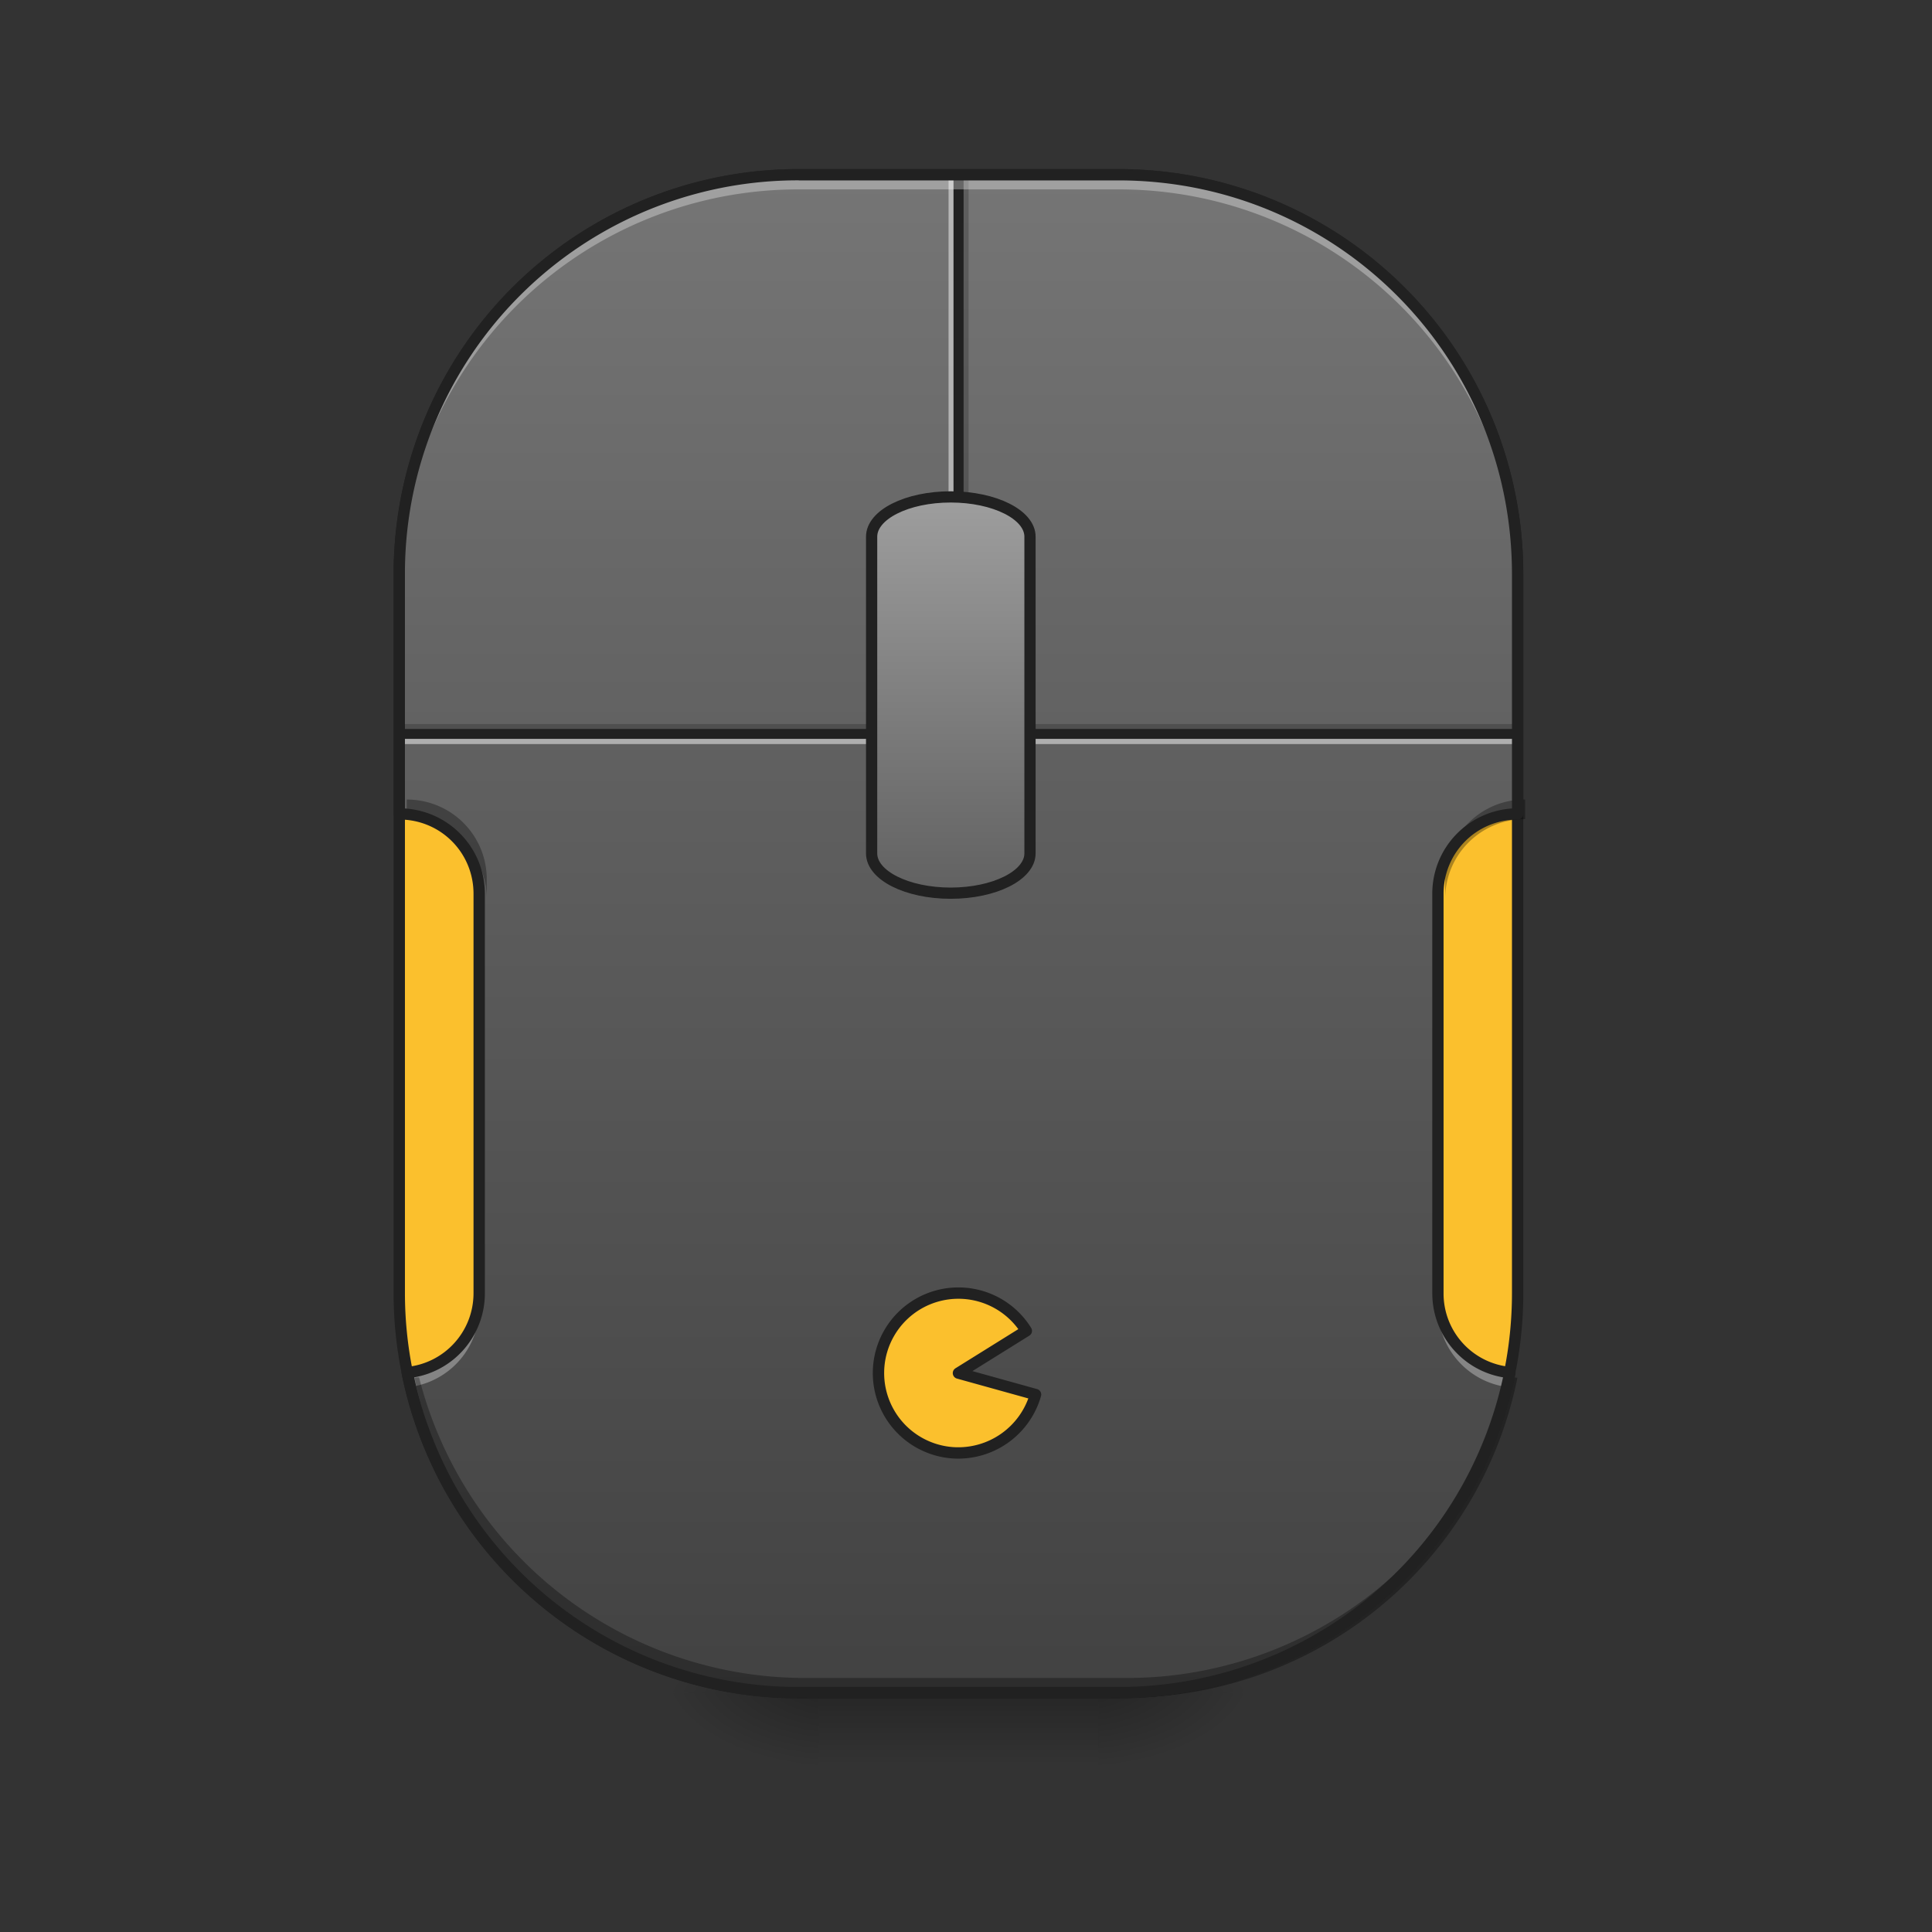 <svg height="32pt" viewBox="0 0 32 32" width="32pt" xmlns="http://www.w3.org/2000/svg" xmlns:xlink="http://www.w3.org/1999/xlink"><rect x="0" y="0" width="32" height="32" fill="#333333" stroke="none"/><linearGradient id="a"><stop offset="0" stop-opacity=".314"/><stop offset=".222" stop-opacity=".275"/><stop offset="1" stop-opacity="0"/></linearGradient><radialGradient id="b" cx="450.909" cy="189.579" gradientTransform="matrix(0 -.078 -.141 0 44.523 63.595)" gradientUnits="userSpaceOnUse" r="21.167" xlink:href="#a"/><radialGradient id="c" cx="450.909" cy="189.579" gradientTransform="matrix(0 .078 .141 0 -12.77 -7.527)" gradientUnits="userSpaceOnUse" r="21.167" xlink:href="#a"/><radialGradient id="d" cx="450.909" cy="189.579" gradientTransform="matrix(0 -.078 .141 0 -12.77 63.595)" gradientUnits="userSpaceOnUse" r="21.167" xlink:href="#a"/><radialGradient id="e" cx="450.909" cy="189.579" gradientTransform="matrix(0 .078 -.141 0 44.523 -7.527)" gradientUnits="userSpaceOnUse" r="21.167" xlink:href="#a"/><linearGradient id="f" gradientTransform="matrix(.013 0 0 .062 12.465 13.439)" gradientUnits="userSpaceOnUse" x1="255.323" x2="255.323" y1="233.5" y2="254.667"><stop offset="0" stop-opacity=".275"/><stop offset="1" stop-opacity="0"/></linearGradient><linearGradient id="g" gradientUnits="userSpaceOnUse" x1="15.875" x2="15.875" y1="12.158" y2="28.033"><stop offset="0" stop-color="#616161"/><stop offset="1" stop-color="#424242"/></linearGradient><linearGradient id="h" gradientTransform="matrix(.017 0 -0 .017 0 0)" gradientUnits="userSpaceOnUse" x1="960" x2="960" y1="735.118" y2="175.118"><stop offset="0" stop-color="#616161"/><stop offset="1" stop-color="#757575"/></linearGradient><linearGradient id="i" gradientUnits="userSpaceOnUse" x1="254" x2="254" y1="21.834" y2="-84"><stop offset="0" stop-color="#616161"/><stop offset="1" stop-color="#9e9e9e"/></linearGradient><path d="m13.23 2.895h5.293a6.617 6.617 0 0 1 6.614 6.617v11.906a6.617 6.617 0 0 1 -6.614 6.617h-5.293a6.62 6.62 0 0 1 -6.617-6.617v-11.906a6.62 6.62 0 0 1 6.617-6.617zm0 0" fill="#fbc02d" stroke="#212121" stroke-linecap="square" stroke-linejoin="round" stroke-width=".188"/><path d="m18.191 28.035h2.649v-1.324h-2.65zm0 0" fill="url(#b)"/><path d="m13.563 28.035h-2.649v1.32h2.649zm0 0" fill="url(#c)"/><path d="m13.563 28.035h-2.649v-1.324h2.649zm0 0" fill="url(#d)"/><path d="m18.191 28.035h2.649v1.32h-2.65zm0 0" fill="url(#e)"/><path d="m13.563 27.703h4.628v1.652h-4.628zm0 0" fill="url(#f)"/><path d="m13.23 2.895a6.605 6.605 0 0 0 -6.617 6.617v3.968c.735 0 1.324.59 1.324 1.325v6.613c0 .691-.519 1.254-1.19 1.316a6.597 6.597 0 0 0 6.483 5.301h5.293a6.6 6.6 0 0 0 6.485-5.3 1.314 1.314 0 0 1 -1.192-1.317v-6.613c0-.735.59-1.325 1.32-1.325v-3.968a6.602 6.602 0 0 0 -6.613-6.617zm0 0" fill="url(#g)"/><path d="m13.23 2.895a6.605 6.605 0 0 0 -6.617 6.617v2.644h18.524v-2.644a6.602 6.602 0 0 0 -6.614-6.617zm0 0" fill="url(#h)"/><path d="m13.23 2.895a6.605 6.605 0 0 0 -6.617 6.617v2.644h9.262v-9.261zm0 0" fill="url(#h)"/><path d="m16.043 2.895v9.261h-.168v-9.261zm0 0" fill-opacity=".196"/><path d="m15.875 2.895v9.261h-.164v-9.261zm0 0" fill="#e6e6e6" fill-opacity=".588"/><path d="m15.96 2.895v9.261h-.167v-9.261zm0 0" fill="#212121" fill-opacity=".992"/><path d="m6.613 11.992h18.524v.164h-18.524zm0 0" fill-opacity=".196"/><path d="m6.613 12.156h18.524v.168h-18.524zm0 0" fill="#e6e6e6" fill-opacity=".588"/><path d="m6.613 12.074h18.524v.164h-18.524zm0 0" fill="#212121" fill-opacity=".992"/><path d="m253.976-84.013c11.686 0 21.185 4.75 21.185 10.624v84.617c0 5.875-9.499 10.624-21.185 10.624-11.687 0-21.123-4.75-21.123-10.624v-84.617c0-5.874 9.436-10.624 21.123-10.624zm0 0" fill="url(#i)" stroke="#212121" stroke-linecap="square" stroke-linejoin="round" stroke-width="3" transform="matrix(.062 0 0 .062 0 13.439)"/><path d="m17.152 23.098a1.332 1.332 0 0 1 -1.363.965 1.324 1.324 0 1 1 1.21-2.02l-1.124.7zm0 0" fill="#fbc02d" stroke="#212121" stroke-linecap="square" stroke-linejoin="round" stroke-width=".188"/><path d="m13.23 2.809a6.602 6.602 0 0 0 -6.617 6.613v.332a6.605 6.605 0 0 1 6.617-6.617h5.293a6.602 6.602 0 0 1 6.614 6.617v-.332a6.598 6.598 0 0 0 -6.614-6.613zm-5.293 18.523c0 .688-.519 1.25-1.19 1.316.019.106.046.215.073.32a1.321 1.321 0 0 0 1.117-1.308zm15.88 0v.328c0 .664.484 1.211 1.117 1.309.027-.106.05-.215.074-.32a1.32 1.32 0 0 1 -1.192-1.317zm0 0" fill="#fff" fill-opacity=".314"/><path d="m6.738 13.242v.324c.735 0 1.324.59 1.324 1.32v-.323c0-.731-.59-1.32-1.324-1.32zm18.524 0a1.32 1.32 0 0 0 -1.325 1.32v.325c0-.73.59-1.32 1.325-1.32zm-18.32 9.57c-.024.004-.051.004-.075.008a6.601 6.601 0 0 0 6.488 5.297h5.29a6.601 6.601 0 0 0 6.488-5.297c-.028-.004-.051-.004-.074-.008a6.6 6.6 0 0 1 -6.414 4.981h-5.29a6.6 6.6 0 0 1 -6.414-4.98zm0 0" fill-opacity=".314"/><path d="m13.23 2.8a6.7 6.7 0 0 0 -6.71 6.712v3.968c0 .051.043.094.093.094.684 0 1.23.547 1.23 1.23v6.614c0 .64-.484 1.164-1.109 1.223a.107.107 0 0 0 -.062.039c-.02.02-.024.047-.02.074a6.697 6.697 0 0 0 6.578 5.375h5.293c3.258 0 5.961-2.3 6.579-5.375a.098.098 0 0 0 -.02-.074.106.106 0 0 0 -.066-.04 1.22 1.22 0 0 1 -1.106-1.222v-6.613c0-.684.547-1.23 1.227-1.23a.093.093 0 0 0 .093-.095v-3.968a6.697 6.697 0 0 0 -6.707-6.712zm0 .188h5.293c3.614 0 6.52 2.91 6.52 6.524v3.879c-.738.05-1.32.66-1.32 1.414v6.613c0 .7.504 1.281 1.172 1.395a6.509 6.509 0 0 1 -6.372 5.128h-5.293a6.506 6.506 0 0 1 -6.37-5.128 1.412 1.412 0 0 0 1.171-1.395v-6.613c0-.754-.582-1.364-1.324-1.414v-3.881a6.51 6.51 0 0 1 6.523-6.523zm0 0" fill="#212121"/></svg>